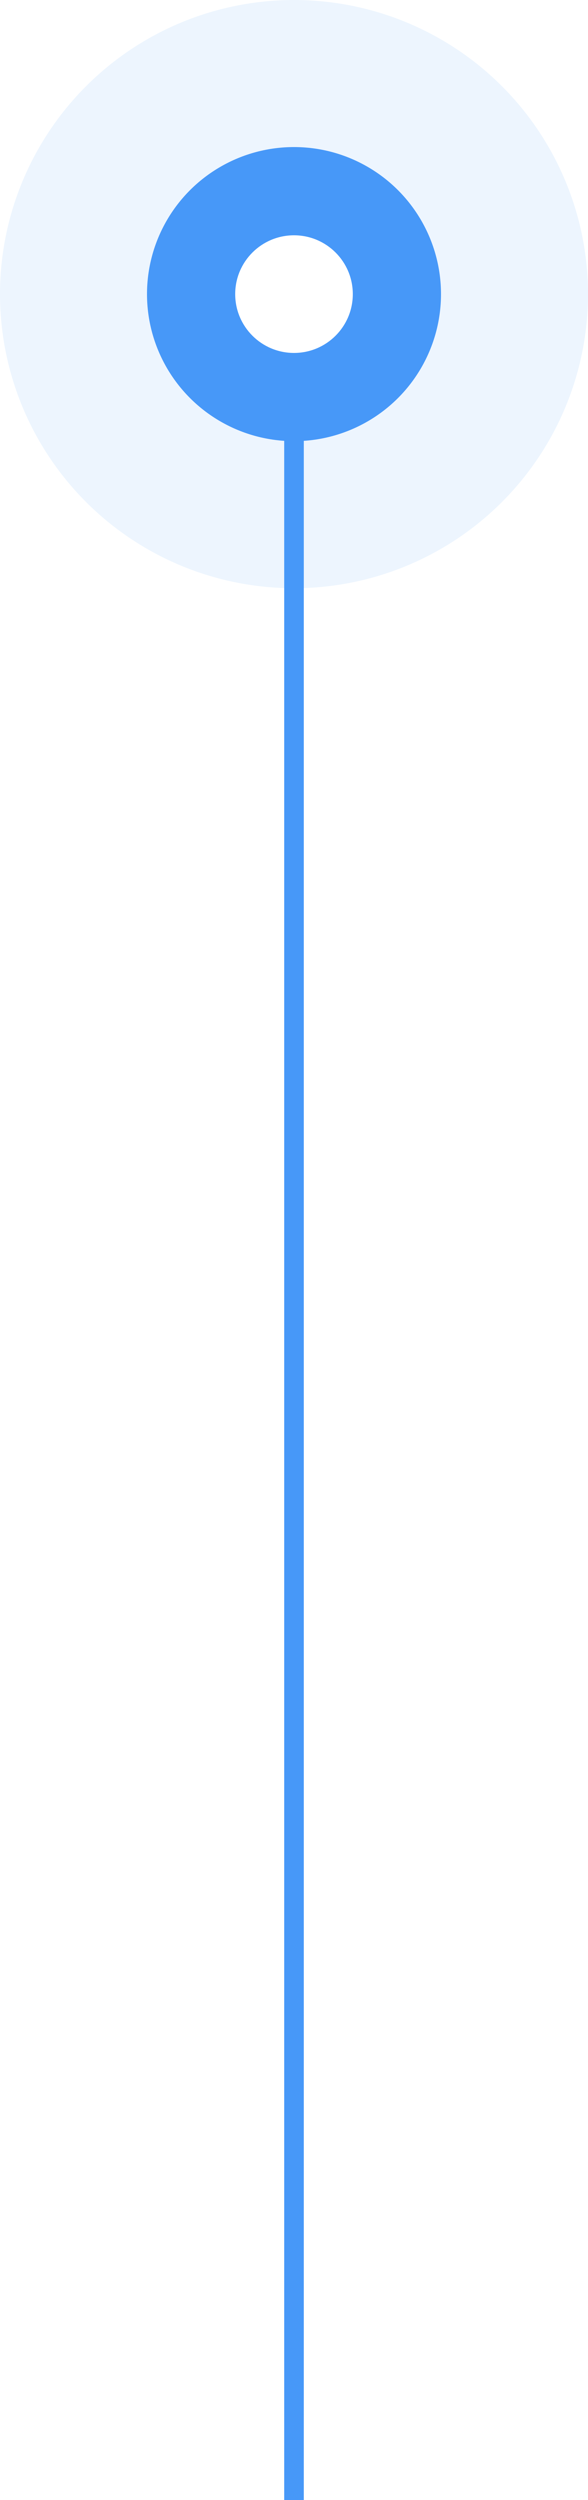 <svg width="60" height="255" viewBox="0 0 60 255" fill="none" xmlns="http://www.w3.org/2000/svg">
<line x1="30" y1="255" x2="30" y2="25" stroke="#4798F8" stroke-width="2"/>
<g filter="url(#filter0_b_4_1205)">
<circle cx="30" cy="30" r="30" fill="#4798F8" fill-opacity="0.1"/>
</g>
<circle cx="30" cy="30" r="15" fill="#4798F8"/>
<circle cx="30" cy="30" r="6" fill="white"/>
<defs>
<filter id="filter0_b_4_1205" x="-20" y="-20" width="100" height="100" filterUnits="userSpaceOnUse" color-interpolation-filters="sRGB">
<feFlood flood-opacity="0" result="BackgroundImageFix"/>
<feGaussianBlur in="BackgroundImageFix" stdDeviation="10"/>
<feComposite in2="SourceAlpha" operator="in" result="effect1_backgroundBlur_4_1205"/>
<feBlend mode="normal" in="SourceGraphic" in2="effect1_backgroundBlur_4_1205" result="shape"/>
</filter>
</defs>
</svg>
